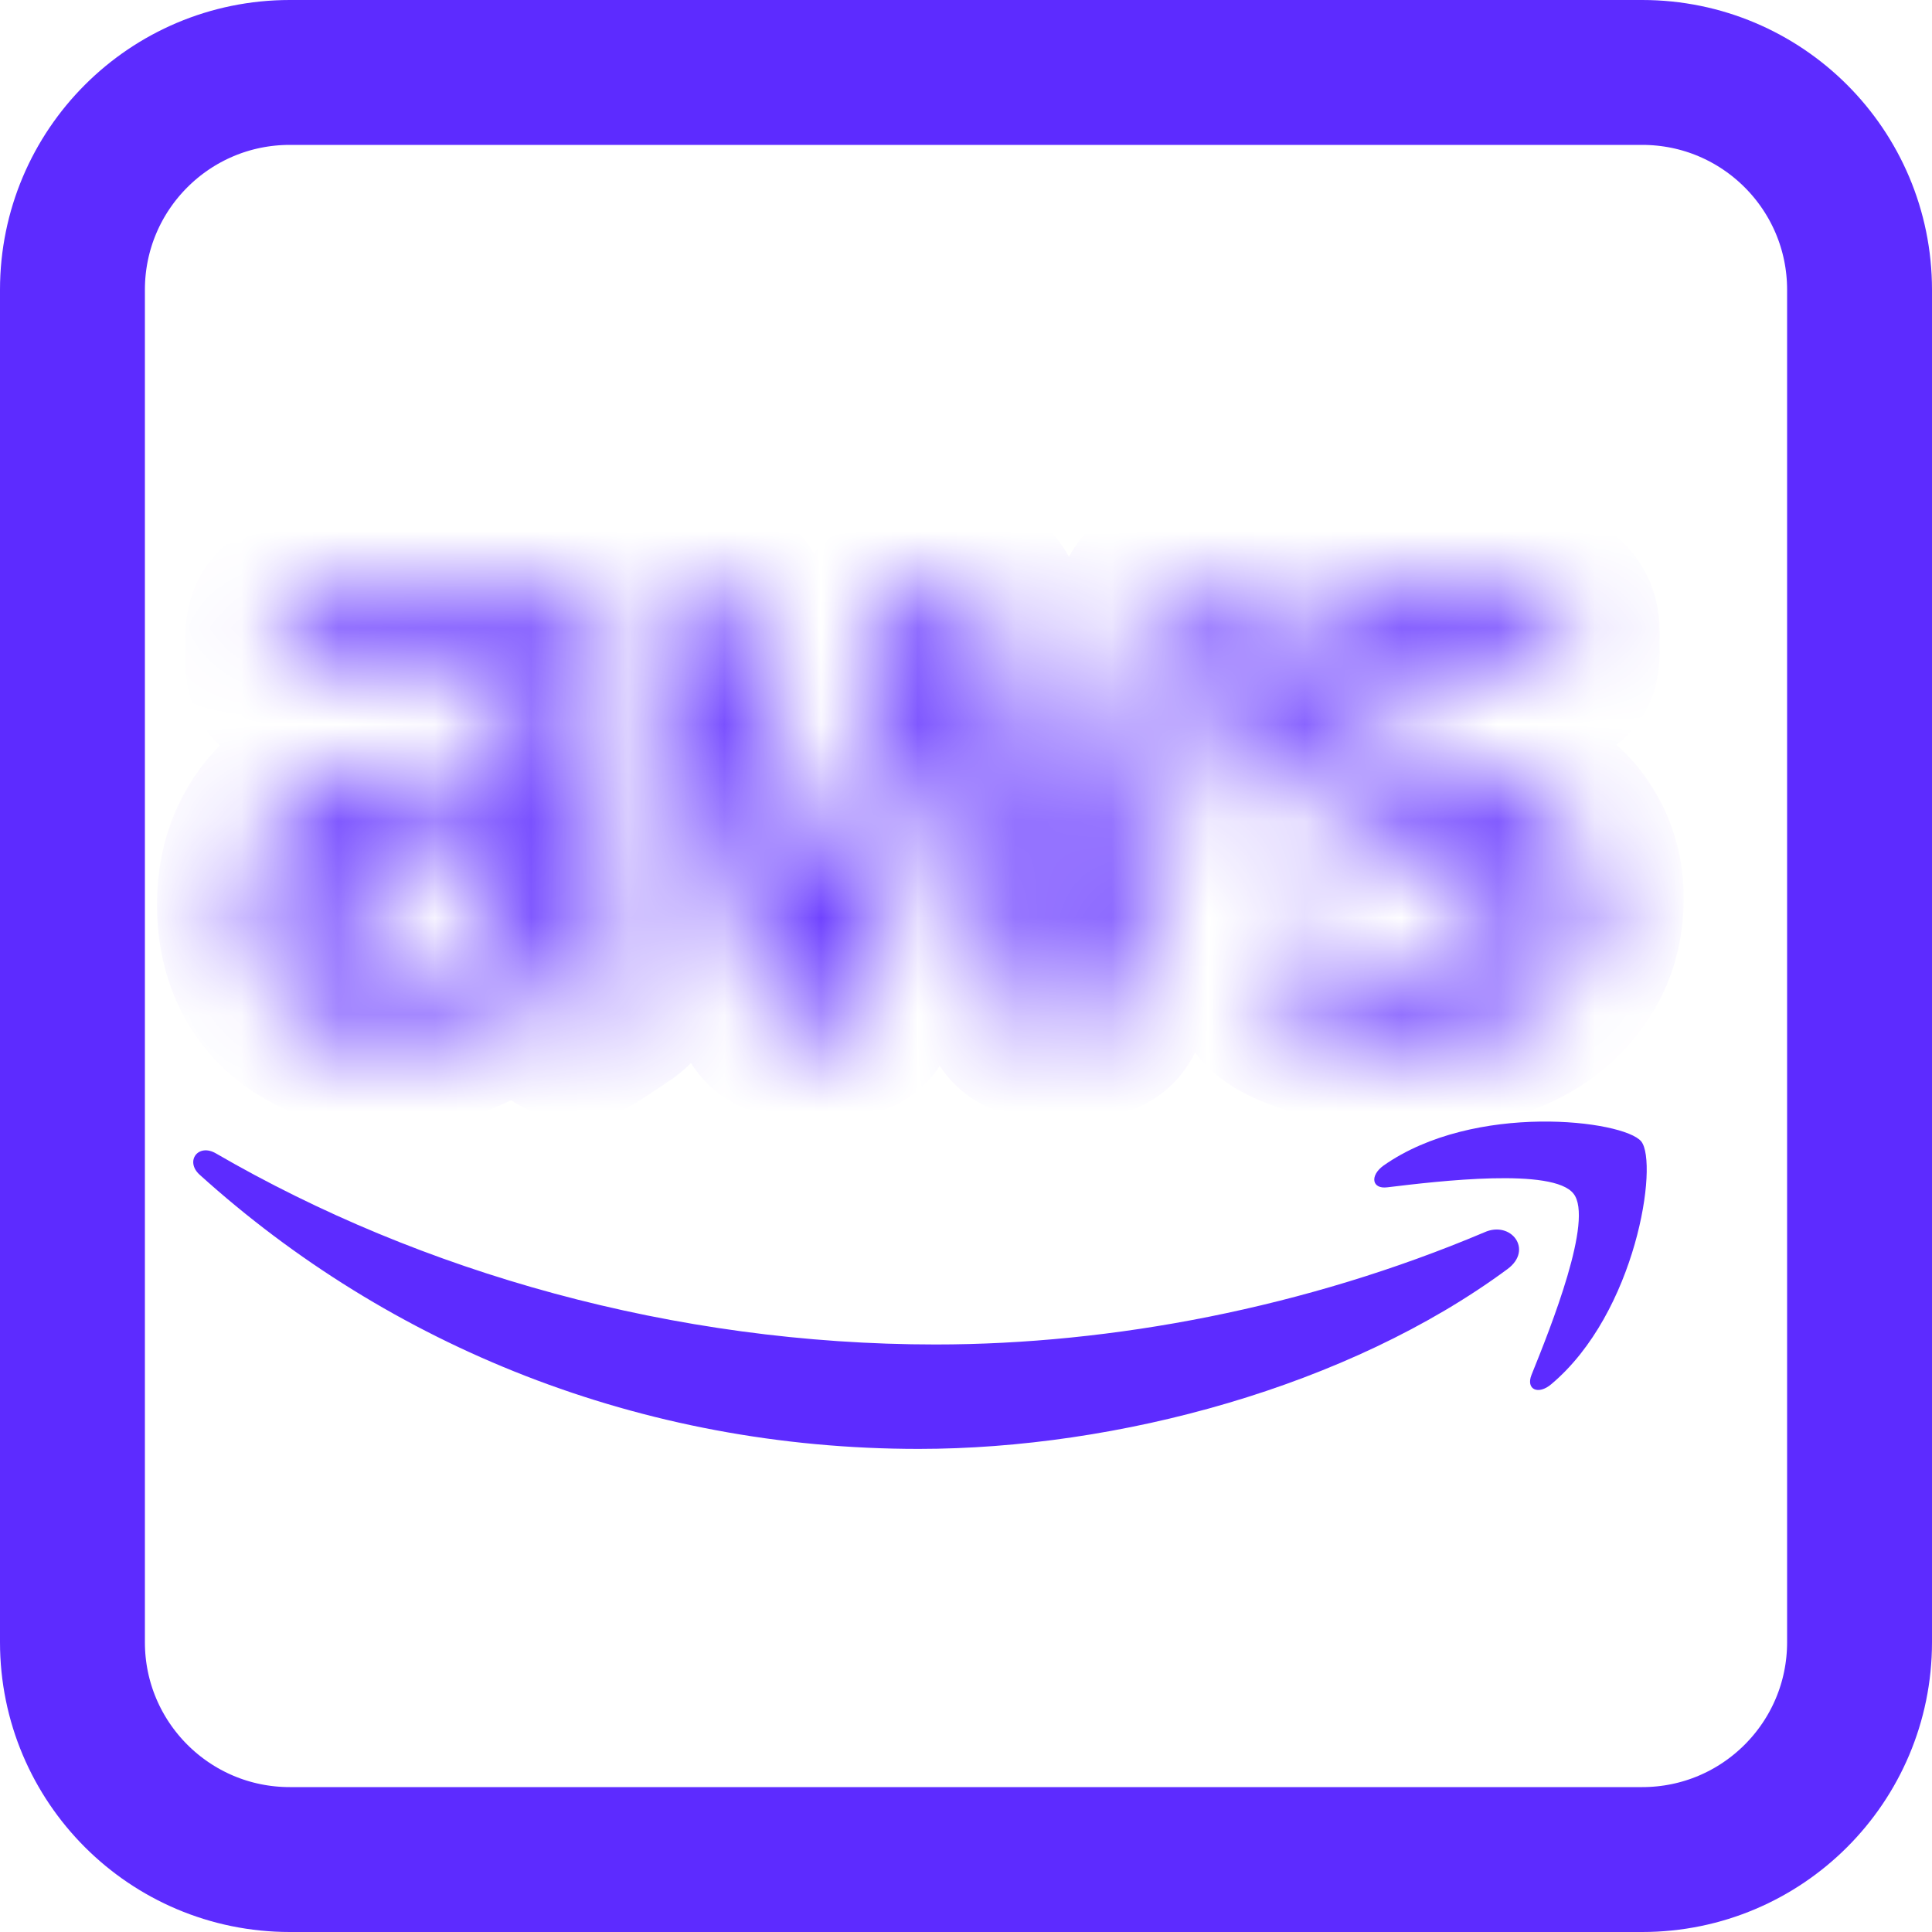 <svg width="20" height="20" viewBox="0 0 20 20" fill="none" xmlns="http://www.w3.org/2000/svg">
<path d="M3 0.75H17C18.243 0.75 19.25 1.757 19.25 3V17C19.25 18.243 18.243 19.25 17 19.25H3C1.757 19.25 0.75 18.243 0.75 17V3C0.75 1.757 1.757 0.75 3 0.75Z" stroke="#5D2BFF" stroke-width="1.5"/>
<mask id="path-2-inside-1_1_9" fill="white">
<path d="M6.244 9.268C6.244 9.454 6.264 9.604 6.299 9.714C6.339 9.824 6.389 9.944 6.459 10.074C6.484 10.114 6.494 10.154 6.494 10.19C6.494 10.239 6.464 10.29 6.399 10.34L6.084 10.55C6.039 10.58 5.994 10.595 5.954 10.595C5.904 10.595 5.853 10.57 5.803 10.525C5.733 10.45 5.673 10.37 5.623 10.29C5.573 10.204 5.523 10.109 5.468 9.994C5.078 10.455 4.587 10.685 3.996 10.685C3.576 10.685 3.241 10.565 2.995 10.325C2.75 10.084 2.625 9.764 2.625 9.364C2.625 8.938 2.775 8.593 3.08 8.332C3.386 8.072 3.791 7.942 4.307 7.942C4.477 7.942 4.652 7.957 4.837 7.982C5.023 8.007 5.213 8.047 5.413 8.092V7.727C5.413 7.346 5.333 7.081 5.178 6.926C5.018 6.771 4.747 6.696 4.362 6.696C4.187 6.696 4.006 6.716 3.821 6.761C3.636 6.806 3.456 6.861 3.281 6.931C3.201 6.966 3.141 6.986 3.106 6.996C3.07 7.006 3.045 7.011 3.025 7.011C2.955 7.011 2.92 6.961 2.92 6.856V6.611C2.92 6.531 2.93 6.471 2.955 6.435C2.98 6.4 3.025 6.365 3.095 6.33C3.271 6.24 3.481 6.165 3.726 6.105C3.971 6.04 4.232 6.01 4.507 6.01C5.103 6.01 5.538 6.145 5.818 6.415C6.094 6.686 6.234 7.096 6.234 7.647V9.268H6.244ZM4.212 10.029C4.377 10.029 4.547 9.999 4.727 9.939C4.907 9.879 5.068 9.769 5.203 9.619C5.283 9.524 5.343 9.419 5.373 9.299C5.403 9.178 5.423 9.033 5.423 8.863V8.653C5.278 8.618 5.123 8.588 4.963 8.568C4.802 8.548 4.647 8.538 4.492 8.538C4.157 8.538 3.911 8.603 3.746 8.738C3.581 8.873 3.501 9.063 3.501 9.314C3.501 9.549 3.561 9.724 3.686 9.844C3.806 9.969 3.981 10.029 4.212 10.029ZM8.231 10.57C8.141 10.57 8.081 10.555 8.041 10.52C8.001 10.49 7.966 10.42 7.936 10.325L6.759 6.455C6.729 6.355 6.714 6.29 6.714 6.255C6.714 6.175 6.754 6.13 6.835 6.13H7.325C7.42 6.13 7.485 6.145 7.52 6.18C7.56 6.21 7.59 6.28 7.62 6.375L8.461 9.689L9.242 6.375C9.267 6.275 9.297 6.21 9.337 6.18C9.377 6.15 9.447 6.13 9.537 6.13H9.938C10.033 6.13 10.098 6.145 10.138 6.18C10.178 6.21 10.213 6.28 10.233 6.375L11.024 9.729L11.89 6.375C11.92 6.275 11.955 6.21 11.99 6.18C12.03 6.15 12.095 6.13 12.185 6.13H12.651C12.731 6.13 12.776 6.17 12.776 6.255C12.776 6.28 12.771 6.305 12.766 6.335C12.761 6.365 12.751 6.405 12.731 6.46L11.524 10.33C11.495 10.43 11.459 10.495 11.419 10.525C11.379 10.555 11.314 10.575 11.229 10.575H10.799C10.704 10.575 10.639 10.56 10.598 10.525C10.559 10.49 10.523 10.425 10.503 10.325L9.728 7.096L8.957 10.32C8.932 10.42 8.902 10.485 8.862 10.52C8.822 10.555 8.752 10.57 8.661 10.57H8.231ZM14.663 10.705C14.403 10.705 14.142 10.675 13.892 10.615C13.642 10.555 13.447 10.49 13.316 10.415C13.236 10.37 13.181 10.32 13.161 10.275C13.141 10.229 13.131 10.18 13.131 10.134V9.879C13.131 9.774 13.171 9.724 13.246 9.724C13.276 9.724 13.306 9.729 13.336 9.739C13.367 9.749 13.412 9.769 13.462 9.789C13.632 9.864 13.817 9.924 14.012 9.964C14.212 10.004 14.408 10.024 14.608 10.024C14.923 10.024 15.168 9.969 15.339 9.859C15.509 9.749 15.599 9.589 15.599 9.384C15.599 9.243 15.554 9.128 15.464 9.033C15.374 8.938 15.204 8.853 14.958 8.773L14.232 8.548C13.867 8.433 13.597 8.262 13.432 8.037C13.266 7.817 13.181 7.572 13.181 7.311C13.181 7.101 13.226 6.916 13.316 6.756C13.406 6.596 13.527 6.455 13.677 6.345C13.827 6.23 13.997 6.145 14.197 6.085C14.398 6.025 14.608 6 14.828 6C14.938 6 15.053 6.005 15.163 6.02C15.278 6.035 15.384 6.055 15.489 6.075C15.589 6.1 15.684 6.125 15.774 6.155C15.864 6.185 15.934 6.215 15.984 6.245C16.054 6.285 16.104 6.325 16.134 6.37C16.165 6.41 16.18 6.465 16.18 6.536V6.771C16.18 6.876 16.14 6.931 16.064 6.931C16.024 6.931 15.959 6.911 15.874 6.871C15.589 6.741 15.268 6.676 14.913 6.676C14.628 6.676 14.403 6.721 14.247 6.816C14.092 6.911 14.012 7.056 14.012 7.261C14.012 7.402 14.062 7.522 14.162 7.617C14.262 7.712 14.448 7.807 14.713 7.892L15.424 8.117C15.784 8.232 16.044 8.393 16.2 8.598C16.355 8.803 16.43 9.038 16.43 9.299C16.43 9.514 16.385 9.709 16.3 9.879C16.209 10.049 16.089 10.2 15.934 10.32C15.779 10.445 15.594 10.535 15.379 10.6C15.153 10.67 14.918 10.705 14.663 10.705Z"/>
</mask>
<path d="M6.244 9.268C6.244 9.454 6.264 9.604 6.299 9.714C6.339 9.824 6.389 9.944 6.459 10.074C6.484 10.114 6.494 10.154 6.494 10.19C6.494 10.239 6.464 10.29 6.399 10.34L6.084 10.55C6.039 10.58 5.994 10.595 5.954 10.595C5.904 10.595 5.853 10.57 5.803 10.525C5.733 10.45 5.673 10.37 5.623 10.29C5.573 10.204 5.523 10.109 5.468 9.994C5.078 10.455 4.587 10.685 3.996 10.685C3.576 10.685 3.241 10.565 2.995 10.325C2.75 10.084 2.625 9.764 2.625 9.364C2.625 8.938 2.775 8.593 3.08 8.332C3.386 8.072 3.791 7.942 4.307 7.942C4.477 7.942 4.652 7.957 4.837 7.982C5.023 8.007 5.213 8.047 5.413 8.092V7.727C5.413 7.346 5.333 7.081 5.178 6.926C5.018 6.771 4.747 6.696 4.362 6.696C4.187 6.696 4.006 6.716 3.821 6.761C3.636 6.806 3.456 6.861 3.281 6.931C3.201 6.966 3.141 6.986 3.106 6.996C3.07 7.006 3.045 7.011 3.025 7.011C2.955 7.011 2.92 6.961 2.92 6.856V6.611C2.92 6.531 2.93 6.471 2.955 6.435C2.98 6.4 3.025 6.365 3.095 6.33C3.271 6.24 3.481 6.165 3.726 6.105C3.971 6.04 4.232 6.01 4.507 6.01C5.103 6.01 5.538 6.145 5.818 6.415C6.094 6.686 6.234 7.096 6.234 7.647V9.268H6.244ZM4.212 10.029C4.377 10.029 4.547 9.999 4.727 9.939C4.907 9.879 5.068 9.769 5.203 9.619C5.283 9.524 5.343 9.419 5.373 9.299C5.403 9.178 5.423 9.033 5.423 8.863V8.653C5.278 8.618 5.123 8.588 4.963 8.568C4.802 8.548 4.647 8.538 4.492 8.538C4.157 8.538 3.911 8.603 3.746 8.738C3.581 8.873 3.501 9.063 3.501 9.314C3.501 9.549 3.561 9.724 3.686 9.844C3.806 9.969 3.981 10.029 4.212 10.029ZM8.231 10.57C8.141 10.57 8.081 10.555 8.041 10.52C8.001 10.49 7.966 10.42 7.936 10.325L6.759 6.455C6.729 6.355 6.714 6.29 6.714 6.255C6.714 6.175 6.754 6.13 6.835 6.13H7.325C7.42 6.13 7.485 6.145 7.52 6.18C7.56 6.21 7.59 6.28 7.62 6.375L8.461 9.689L9.242 6.375C9.267 6.275 9.297 6.21 9.337 6.18C9.377 6.15 9.447 6.13 9.537 6.13H9.938C10.033 6.13 10.098 6.145 10.138 6.18C10.178 6.21 10.213 6.28 10.233 6.375L11.024 9.729L11.89 6.375C11.92 6.275 11.955 6.21 11.99 6.18C12.03 6.15 12.095 6.13 12.185 6.13H12.651C12.731 6.13 12.776 6.17 12.776 6.255C12.776 6.28 12.771 6.305 12.766 6.335C12.761 6.365 12.751 6.405 12.731 6.46L11.524 10.33C11.495 10.43 11.459 10.495 11.419 10.525C11.379 10.555 11.314 10.575 11.229 10.575H10.799C10.704 10.575 10.639 10.56 10.598 10.525C10.559 10.49 10.523 10.425 10.503 10.325L9.728 7.096L8.957 10.32C8.932 10.42 8.902 10.485 8.862 10.52C8.822 10.555 8.752 10.57 8.661 10.57H8.231ZM14.663 10.705C14.403 10.705 14.142 10.675 13.892 10.615C13.642 10.555 13.447 10.49 13.316 10.415C13.236 10.37 13.181 10.32 13.161 10.275C13.141 10.229 13.131 10.18 13.131 10.134V9.879C13.131 9.774 13.171 9.724 13.246 9.724C13.276 9.724 13.306 9.729 13.336 9.739C13.367 9.749 13.412 9.769 13.462 9.789C13.632 9.864 13.817 9.924 14.012 9.964C14.212 10.004 14.408 10.024 14.608 10.024C14.923 10.024 15.168 9.969 15.339 9.859C15.509 9.749 15.599 9.589 15.599 9.384C15.599 9.243 15.554 9.128 15.464 9.033C15.374 8.938 15.204 8.853 14.958 8.773L14.232 8.548C13.867 8.433 13.597 8.262 13.432 8.037C13.266 7.817 13.181 7.572 13.181 7.311C13.181 7.101 13.226 6.916 13.316 6.756C13.406 6.596 13.527 6.455 13.677 6.345C13.827 6.23 13.997 6.145 14.197 6.085C14.398 6.025 14.608 6 14.828 6C14.938 6 15.053 6.005 15.163 6.02C15.278 6.035 15.384 6.055 15.489 6.075C15.589 6.1 15.684 6.125 15.774 6.155C15.864 6.185 15.934 6.215 15.984 6.245C16.054 6.285 16.104 6.325 16.134 6.37C16.165 6.41 16.18 6.465 16.18 6.536V6.771C16.18 6.876 16.14 6.931 16.064 6.931C16.024 6.931 15.959 6.911 15.874 6.871C15.589 6.741 15.268 6.676 14.913 6.676C14.628 6.676 14.403 6.721 14.247 6.816C14.092 6.911 14.012 7.056 14.012 7.261C14.012 7.402 14.062 7.522 14.162 7.617C14.262 7.712 14.448 7.807 14.713 7.892L15.424 8.117C15.784 8.232 16.044 8.393 16.2 8.598C16.355 8.803 16.43 9.038 16.43 9.299C16.43 9.514 16.385 9.709 16.3 9.879C16.209 10.049 16.089 10.2 15.934 10.32C15.779 10.445 15.594 10.535 15.379 10.6C15.153 10.67 14.918 10.705 14.663 10.705Z" stroke="#5D2BFF" stroke-width="2" mask="url(#path-2-inside-1_1_9)"/>
<path fill-rule="evenodd" clip-rule="evenodd" d="M15.606 13.137C13.959 14.354 11.567 14.999 9.51 14.999C6.627 14.999 4.029 13.933 2.067 12.161C1.912 12.021 2.052 11.831 2.237 11.941C4.359 13.172 6.977 13.918 9.685 13.918C11.512 13.918 13.519 13.538 15.366 12.757C15.641 12.632 15.876 12.937 15.606 13.137Z" fill="#5D2BFF"/>
<path fill-rule="evenodd" clip-rule="evenodd" d="M16.289 12.357C16.079 12.086 14.898 12.226 14.362 12.291C14.202 12.312 14.177 12.171 14.322 12.066C15.263 11.405 16.81 11.596 16.99 11.816C17.17 12.041 16.94 13.588 16.059 14.329C15.924 14.444 15.794 14.384 15.854 14.233C16.054 13.738 16.5 12.622 16.289 12.357Z" fill="#5D2BFF"/>
</svg>
